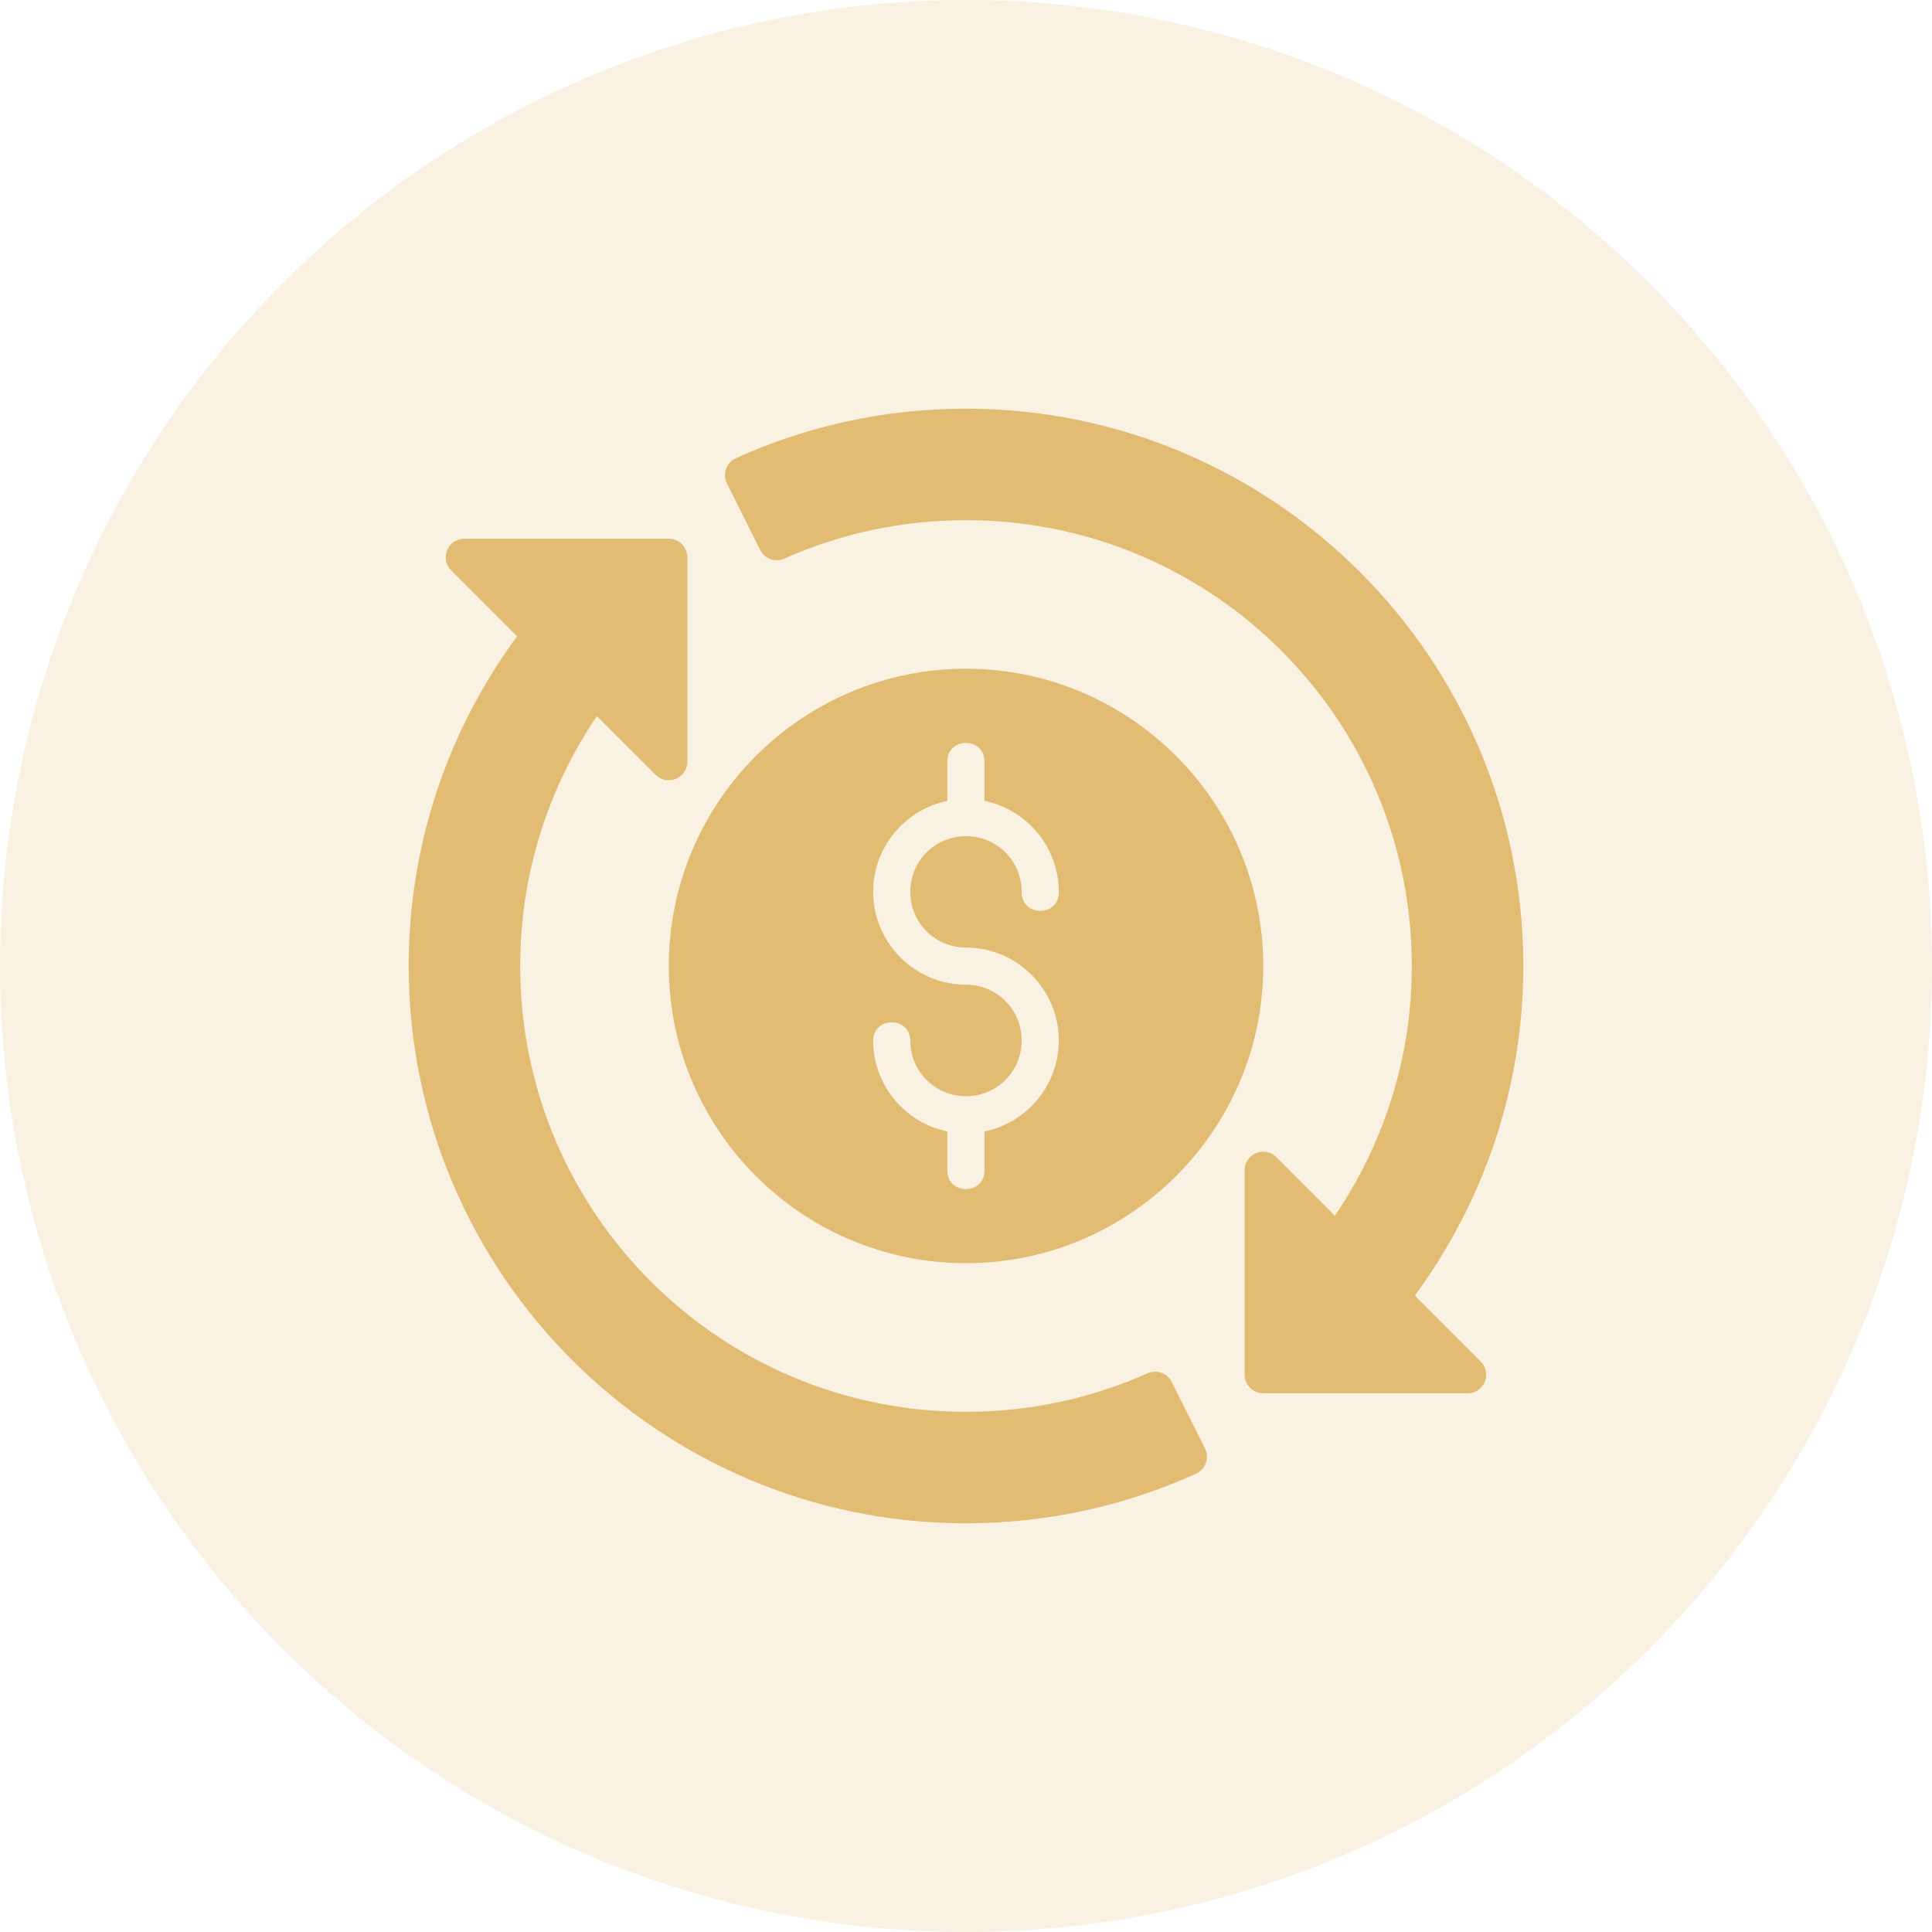 <svg width="52" height="52" viewBox="0 0 52 52" fill="none" xmlns="http://www.w3.org/2000/svg">
<circle cx="26" cy="26" r="26" fill="#E2BC72" fill-opacity="0.2"/>
<path d="M26 11C23.794 11 21.695 11.475 19.807 12.332C19.548 12.449 19.439 12.758 19.566 13.012L20.46 14.802C20.58 15.042 20.868 15.145 21.113 15.034C22.606 14.368 24.258 14.001 26 14.001C32.633 14.001 37.999 19.367 37.999 26C37.999 28.495 37.231 30.801 35.929 32.722L34.352 31.145C34.245 31.037 34.094 30.984 33.942 31.001C33.69 31.03 33.499 31.245 33.5 31.499V36.999C33.499 37.275 33.722 37.5 33.998 37.501H39.497C39.946 37.505 40.172 36.96 39.852 36.645L38.079 34.872C39.908 32.386 41 29.32 41 26C41 17.722 34.278 11 26 11V11ZM12.498 14.499C12.053 14.499 11.83 15.036 12.144 15.352L13.917 17.125C12.088 19.611 11 22.679 11 26C11 34.278 17.722 41 26 41C28.206 41 30.305 40.521 32.193 39.664C32.451 39.546 32.56 39.238 32.433 38.984L31.536 37.194C31.416 36.956 31.131 36.854 30.887 36.962C29.394 37.628 27.742 37.999 26 37.999C19.367 37.999 14.001 32.633 14.001 26C14.001 23.506 14.764 21.197 16.065 19.276L17.648 20.855C17.963 21.168 18.5 20.945 18.5 20.5V15.001C18.501 14.723 18.276 14.498 17.998 14.499H12.498ZM25.999 17.999C21.587 17.999 18.001 21.589 18.001 26.001C18.001 30.413 21.587 33.999 25.999 33.999C30.411 33.999 34.001 30.413 34.001 26.001C34.001 21.589 30.411 17.999 25.999 17.999ZM25.997 19.996C26.247 19.996 26.497 20.163 26.497 20.496V21.556C27.635 21.788 28.498 22.8 28.498 24.004C28.513 24.686 27.483 24.686 27.498 24.004C27.498 23.17 26.833 22.506 25.999 22.506C25.165 22.506 24.501 23.17 24.501 24.004C24.501 24.838 25.165 25.503 25.999 25.503C27.374 25.503 28.498 26.63 28.498 28.005C28.498 29.209 27.635 30.222 26.497 30.454V31.504C26.497 32.171 25.497 32.171 25.497 31.504V30.453C24.361 30.219 23.501 29.208 23.501 28.005C23.515 27.353 24.486 27.353 24.501 28.005C24.501 28.839 25.165 29.504 25.999 29.504C26.833 29.504 27.498 28.839 27.498 28.005C27.498 27.171 26.833 26.503 25.999 26.503C24.624 26.503 23.501 25.379 23.501 24.004C23.501 22.801 24.361 21.791 25.497 21.557V20.496C25.497 20.163 25.747 19.996 25.997 19.996Z" fill="#E2BC72"/>
</svg>
